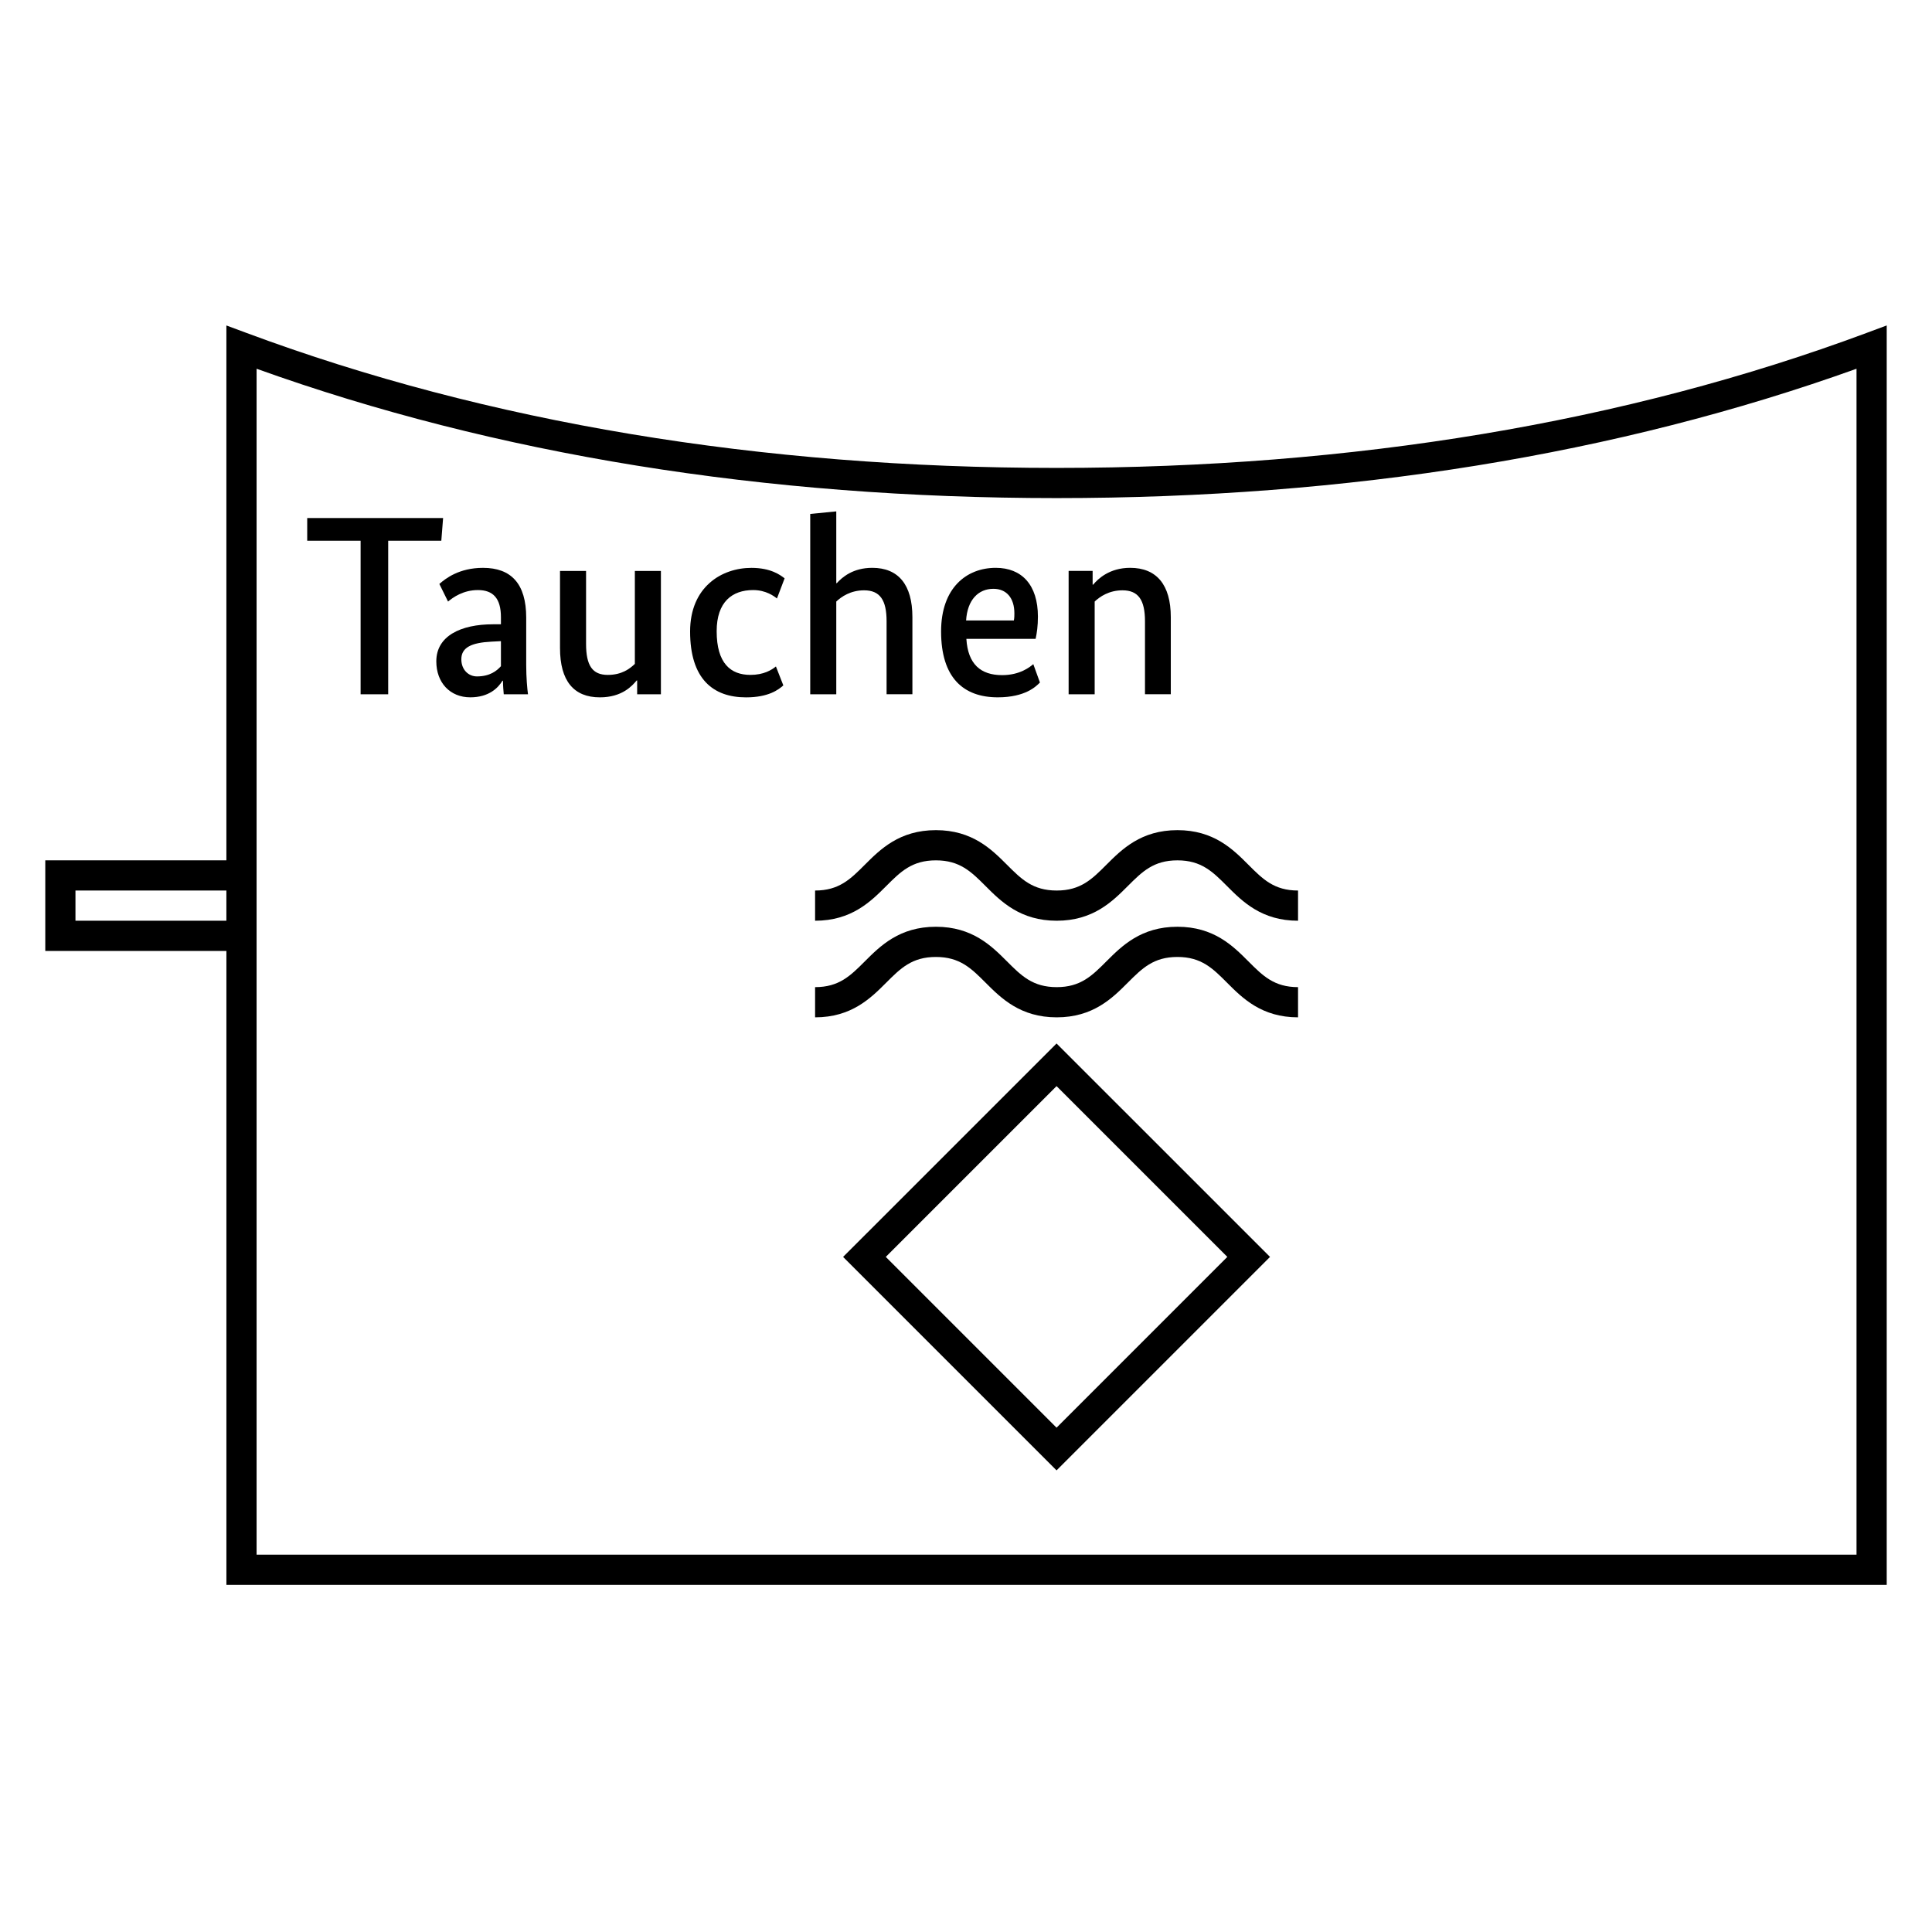 <?xml version="1.0" encoding="UTF-8"?>
<svg xmlns="http://www.w3.org/2000/svg" version="1.1" viewBox="0 0 90.709 90.709">
  <!-- Generator: Adobe Illustrator 29.1.0, SVG Export Plug-In . SVG Version: 2.1.0 Build 142)  -->
  <g id="Grundfläche">
    <rect x="0" width="90.709" height="90.709" fill="#fff"/>
  </g>
  <g id="Flächige_Fülung">
    <path d="M49.606,22.678c-15.307,0-28.063-2.582-38.268-6.378v57.402h76.536V16.3c-10.205,3.794-22.961,6.378-38.268,6.378Z" fill="#fff"/>
  </g>
  <g id="Takt_Zeichen__x28_umgewandelt_x29_">
    <path d="M87.627,15.636c-11.304,4.202-24.096,6.333-38.021,6.333s-26.723-2.131-38.021-6.333l-.956-.355v25.113H2.126v4.253h8.504v29.764h77.953V15.28s-.956.355-.956.355ZM3.543,43.228v-1.417h7.086v1.417H3.543ZM12.047,72.992V17.313c11.22,4.03,23.85,6.073,37.559,6.073s26.334-2.043,37.559-6.073v55.679s-75.118,0-75.118,0ZM58.614,45.138c.675.676,1.208,1.209,2.33,1.209v1.418c-1.71,0-2.61-.901-3.333-1.626-.675-.676-1.208-1.209-2.33-1.209s-1.657.533-2.333,1.21c-.724.724-1.625,1.625-3.335,1.625s-2.613-.901-3.337-1.625c-.676-.677-1.211-1.21-2.335-1.21s-1.659.533-2.335,1.21c-.724.724-1.626,1.625-3.337,1.625v-1.418c1.125,0,1.659-.533,2.335-1.21.724-.724,1.626-1.625,3.337-1.625s2.613.901,3.337,1.625c.676.677,1.211,1.21,2.335,1.21s1.657-.533,2.333-1.21c.724-.724,1.625-1.625,3.335-1.625s2.61.901,3.333,1.626ZM58.614,40.602c.675.676,1.208,1.209,2.33,1.209v1.418c-1.71,0-2.61-.901-3.333-1.626-.675-.676-1.208-1.209-2.33-1.209s-1.657.533-2.333,1.21c-.724.724-1.625,1.625-3.335,1.625s-2.613-.901-3.337-1.625c-.676-.677-1.211-1.21-2.335-1.21s-1.659.533-2.335,1.21c-.724.724-1.626,1.625-3.337,1.625v-1.418c1.125,0,1.659-.533,2.335-1.21.724-.724,1.626-1.625,3.337-1.625s2.613.901,3.337,1.625c.676.677,1.211,1.21,2.335,1.21s1.657-.533,2.333-1.21c.724-.724,1.625-1.625,3.335-1.625s2.61.901,3.333,1.626ZM39.584,59.013l10.022,10.022,10.022-10.022-10.022-10.021-10.022,10.021ZM49.606,67.031l-8.018-8.019,8.018-8.018,8.018,8.018-8.018,8.019Z"/>
  </g>
  <g id="Takt._Zeichen__x28_Typo_x29_">
    <g>
      <path d="M20.721,25.389h-2.495v7.208h-1.295v-7.208h-2.507v-1.067h6.38l-.084,1.067Z"/>
      <path d="M23.147,29.311h.372v-.336c0-.887-.372-1.271-1.08-1.271-.696,0-1.175.349-1.403.54l-.408-.827c.288-.252.924-.756,2.051-.756,1.319,0,2.027.744,2.027,2.339v2.23c0,.576.048,1.115.084,1.367h-1.139c-.012-.168-.036-.384-.036-.636h-.024c-.204.336-.635.779-1.511.779-.948,0-1.595-.684-1.595-1.69,0-1.199,1.163-1.739,2.663-1.739ZM23.519,31.278v-1.175l-.444.023c-.948.048-1.415.276-1.415.828,0,.491.336.804.732.804.612,0,.936-.264,1.127-.48Z"/>
      <path d="M31.03,32.597h-1.115v-.647h-.024c-.204.24-.672.791-1.727.791-1.223,0-1.871-.768-1.871-2.314v-3.621h1.223v3.418c0,1.031.3,1.463,1.02,1.463.659,0,1.031-.288,1.271-.516v-4.365h1.223v5.792Z"/>
      <path d="M36.478,28.1c-.132-.108-.516-.396-1.115-.396-.984,0-1.715.553-1.715,1.932,0,1.511.659,2.051,1.583,2.051.624,0,.995-.229,1.199-.396l.348.889c-.228.203-.696.562-1.751.562-1.547,0-2.626-.863-2.626-3.094,0-2.087,1.475-2.986,2.878-2.986.899,0,1.343.324,1.559.492l-.36.947Z"/>
      <path d="M41.626,32.597v-3.43c0-.995-.312-1.451-1.055-1.451-.636,0-1.067.3-1.307.527v4.354h-1.223v-8.467l1.223-.12v3.37h.024c.252-.276.755-.72,1.667-.72,1.223,0,1.883.791,1.883,2.314v3.622h-1.211Z"/>
      <path d="M48.622,29.995h-3.25c.072,1.188.672,1.703,1.679,1.703.839,0,1.307-.384,1.463-.516l.312.863c-.18.18-.684.695-1.979.695-1.619,0-2.662-.923-2.662-3.094,0-2.051,1.199-2.986,2.567-2.986,1.223,0,1.979.804,1.979,2.291,0,.443-.048.768-.108,1.043ZM45.359,29.132h2.243c.024-.132.024-.229.024-.336,0-.72-.372-1.151-.984-1.151-.708,0-1.223.516-1.283,1.487Z"/>
      <path d="M53.758,32.597v-3.43c0-.995-.312-1.451-1.055-1.451-.636,0-1.067.3-1.307.527v4.354h-1.223v-5.792h1.127v.646h.024c.228-.275.768-.791,1.739-.791,1.235,0,1.907.791,1.907,2.314v3.622h-1.211Z"/>
    </g>
  </g>
</svg>